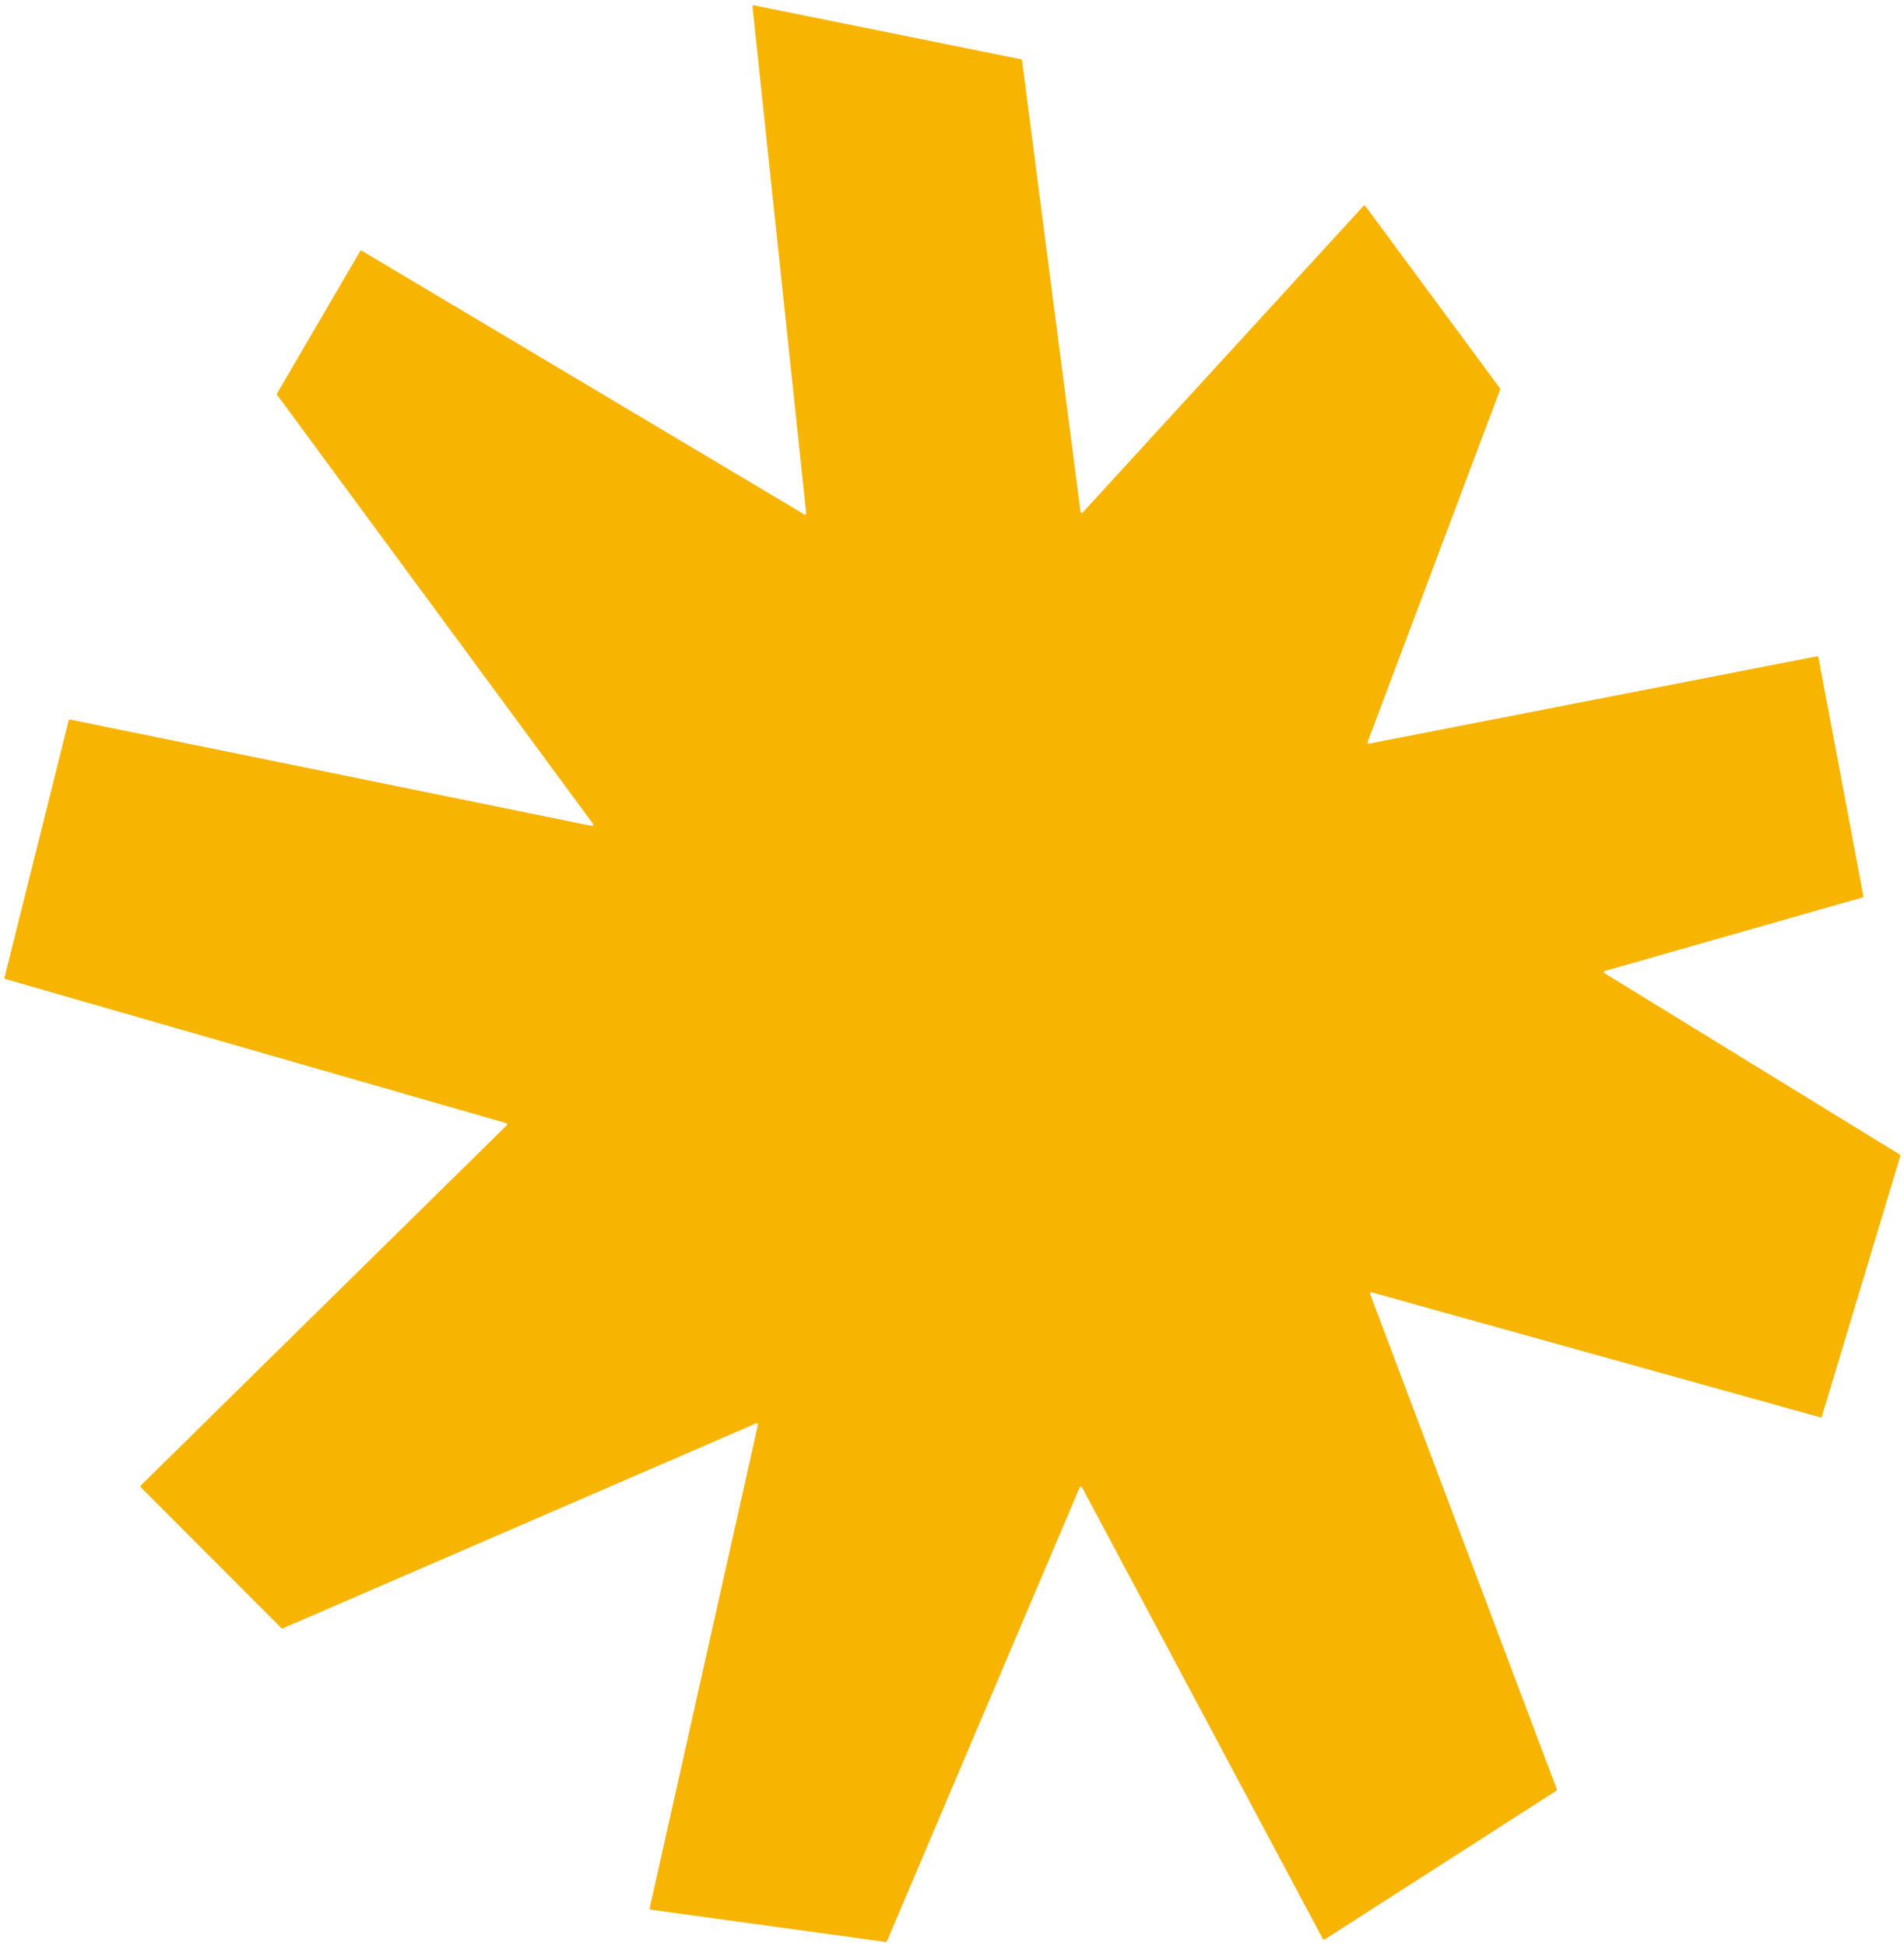 <svg width="3037" height="3104" viewBox="0 0 3037 3104" fill="none" xmlns="http://www.w3.org/2000/svg">
<path d="M8.609 1561.54C7.574 1561.25 6.96 1560.18 7.221 1559.14L109.54 1149.19C109.799 1148.15 110.831 1147.5 111.88 1147.71L944.087 1317.38C945.881 1317.74 947.183 1315.7 946.097 1314.23L442.015 629.846C441.542 629.203 441.496 628.34 441.898 627.651L574.431 400.683C574.992 399.723 576.227 399.405 577.182 399.973L1282.94 820.496C1284.35 821.34 1286.12 820.206 1285.95 818.567L1200.26 10.668C1200.12 9.324 1201.32 8.229 1202.65 8.497L1628.6 94.569C1629.44 94.739 1630.08 95.424 1630.19 96.272L1723.53 816.367C1723.74 818.054 1725.83 818.715 1726.98 817.461L2174.83 328.515C2175.68 327.586 2177.17 327.665 2177.92 328.677L2392.6 619.395C2393 619.94 2393.1 620.653 2392.86 621.287L2181.49 1183.41C2180.93 1184.87 2182.2 1186.37 2183.74 1186.07L2898.18 1046.79C2899.27 1046.58 2900.33 1047.3 2900.53 1048.39L2972.21 1429.15C2972.4 1430.16 2971.78 1431.16 2970.79 1431.44L2559.92 1548.64C2558.25 1549.12 2557.94 1551.36 2559.43 1552.27L3030.27 1841.5C3031.04 1841.97 3031.4 1842.91 3031.13 1843.78L2906.02 2259.29C2905.71 2260.33 2904.62 2260.93 2903.57 2260.64L2187.84 2061.24C2186.26 2060.8 2184.85 2062.34 2185.43 2063.87L2483.23 2853.82C2483.57 2854.71 2483.24 2855.7 2482.44 2856.21L2112.93 3093.39C2111.95 3094.02 2110.64 3093.68 2110.09 3092.65L1725.81 2372.12C1725.02 2370.64 1722.86 2370.73 1722.21 2372.28L1414.74 3096.2C1414.39 3097.03 1413.52 3097.52 1412.63 3097.4L1038.02 3045.81C1036.86 3045.65 1036.09 3044.54 1036.34 3043.39L1208.98 2272.4C1209.34 2270.8 1207.73 2269.48 1206.23 2270.13L451.075 2597.17C450.321 2597.49 449.445 2597.33 448.865 2596.74L224.581 2372.12C223.797 2371.34 223.802 2370.07 224.594 2369.29L808.385 1794.74C809.476 1793.66 809.006 1791.81 807.536 1791.39L8.609 1561.54Z" fill="#F7B400"/>
</svg>
